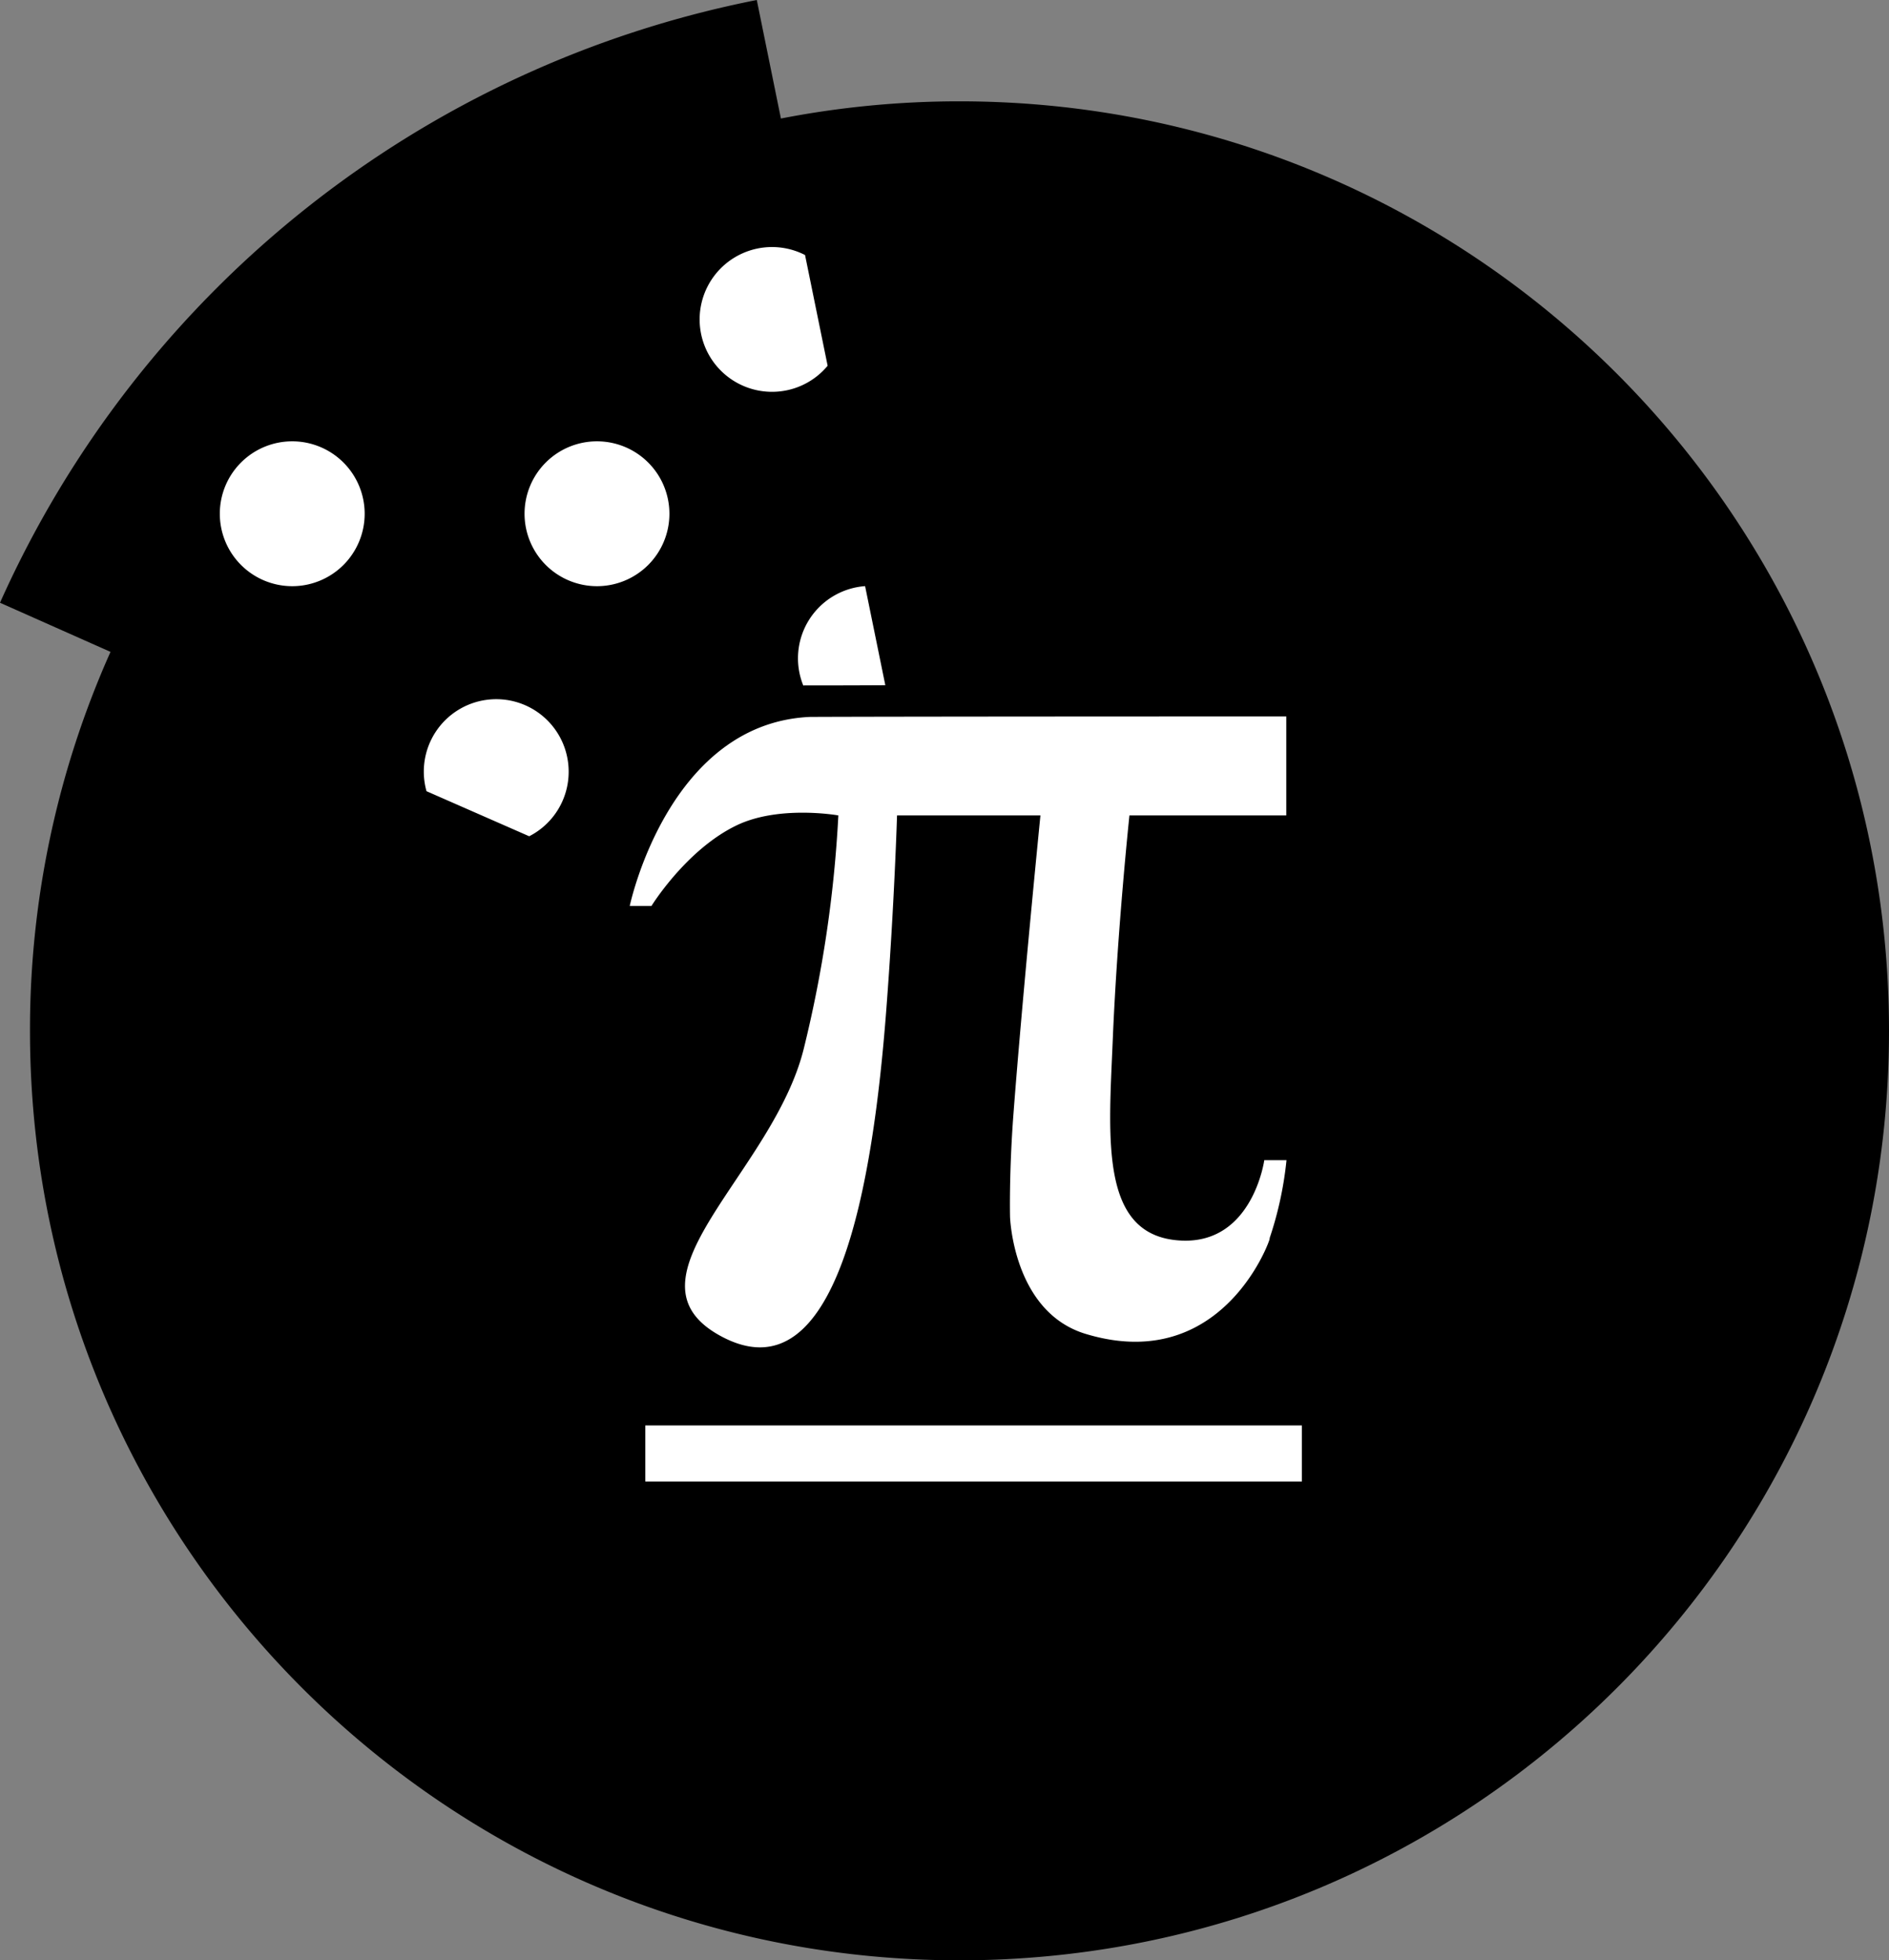 <svg xmlns="http://www.w3.org/2000/svg" viewBox="0 0 454.86 472.04"><rect x="0" y="0" width="454.86" height="472.04" fill="#808080" stroke="none"/><defs><style>.a,.b{fill-rule:evenodd;}.b,.c{fill:#fff;}</style></defs><title>pi_badge</title><path class="a" d="M286.61,71.88a224.62,224.62,0,0,0-43,4.14l-5.81-28.54A253.35,253.35,0,0,0,55.57,192.62l26.61,11.83A223,223,0,0,0,62.79,295.7c0,123.61,100.21,223.82,223.82,223.82S510.43,419.31,510.43,295.7,410.22,71.88,286.61,71.88Z" transform="translate(-55.57 -47.48)"/><path class="b" d="M199.31,153.75a17.44,17.44,0,1,1-17.43,17.43A17.43,17.43,0,0,1,199.31,153.75Z" transform="translate(-55.57 -47.48)"/><path class="b" d="M125.93,153.75a17.44,17.44,0,1,1-17.43,17.43A17.43,17.43,0,0,1,125.93,153.75Z" transform="translate(-55.57 -47.48)"/><path class="b" d="M192.5,233.31A17.44,17.44,0,1,0,158.27,238L183,248.85A17.43,17.43,0,0,0,192.5,233.31Z" transform="translate(-55.57 -47.48)"/><path class="b" d="M249.24,212.53c4.66,0,11.5,0,19.51-.05l-4.87-23.86A17.43,17.43,0,0,0,249,212.56Z" transform="translate(-55.57 -47.48)"/><path class="b" d="M241.46,141.83a17.37,17.37,0,0,0,13.4-6.28l-5.44-26.66a17.43,17.43,0,1,0-8,32.94Z" transform="translate(-55.57 -47.48)"/><path class="b" d="M365.3,220s-89,0-114.66.11c-34.22,1.51-43.43,45.52-43.43,45.52h5.23s8.32-13.5,20.41-19.36c10.27-5,24.59-2.44,24.59-2.44a298.35,298.35,0,0,1-8.37,56.34c-7.54,30-45.29,55.37-19.88,69.07,28.12,15.15,36.61-37,39.8-78.69,1.94-25.31,2.58-46.72,2.58-46.72H306.1s-4.33,43.32-6.5,71.95c-1.07,14.13-.82,24.68-.82,24.68s.69,23,18.31,28.25c35.51,10.67,46.11-28.28,44-22.5a85.83,85.83,0,0,0,4.26-19.36H360s-2.78,20.1-19.89,19.36c-19.86-.85-17.59-24.4-16.58-48.69,1.11-26.41,4-53.69,4-53.69H365.3Z" transform="translate(-55.57 -47.48)"/><rect class="c" x="155.39" y="343.24" width="158.09" height="13.5"/></svg>
